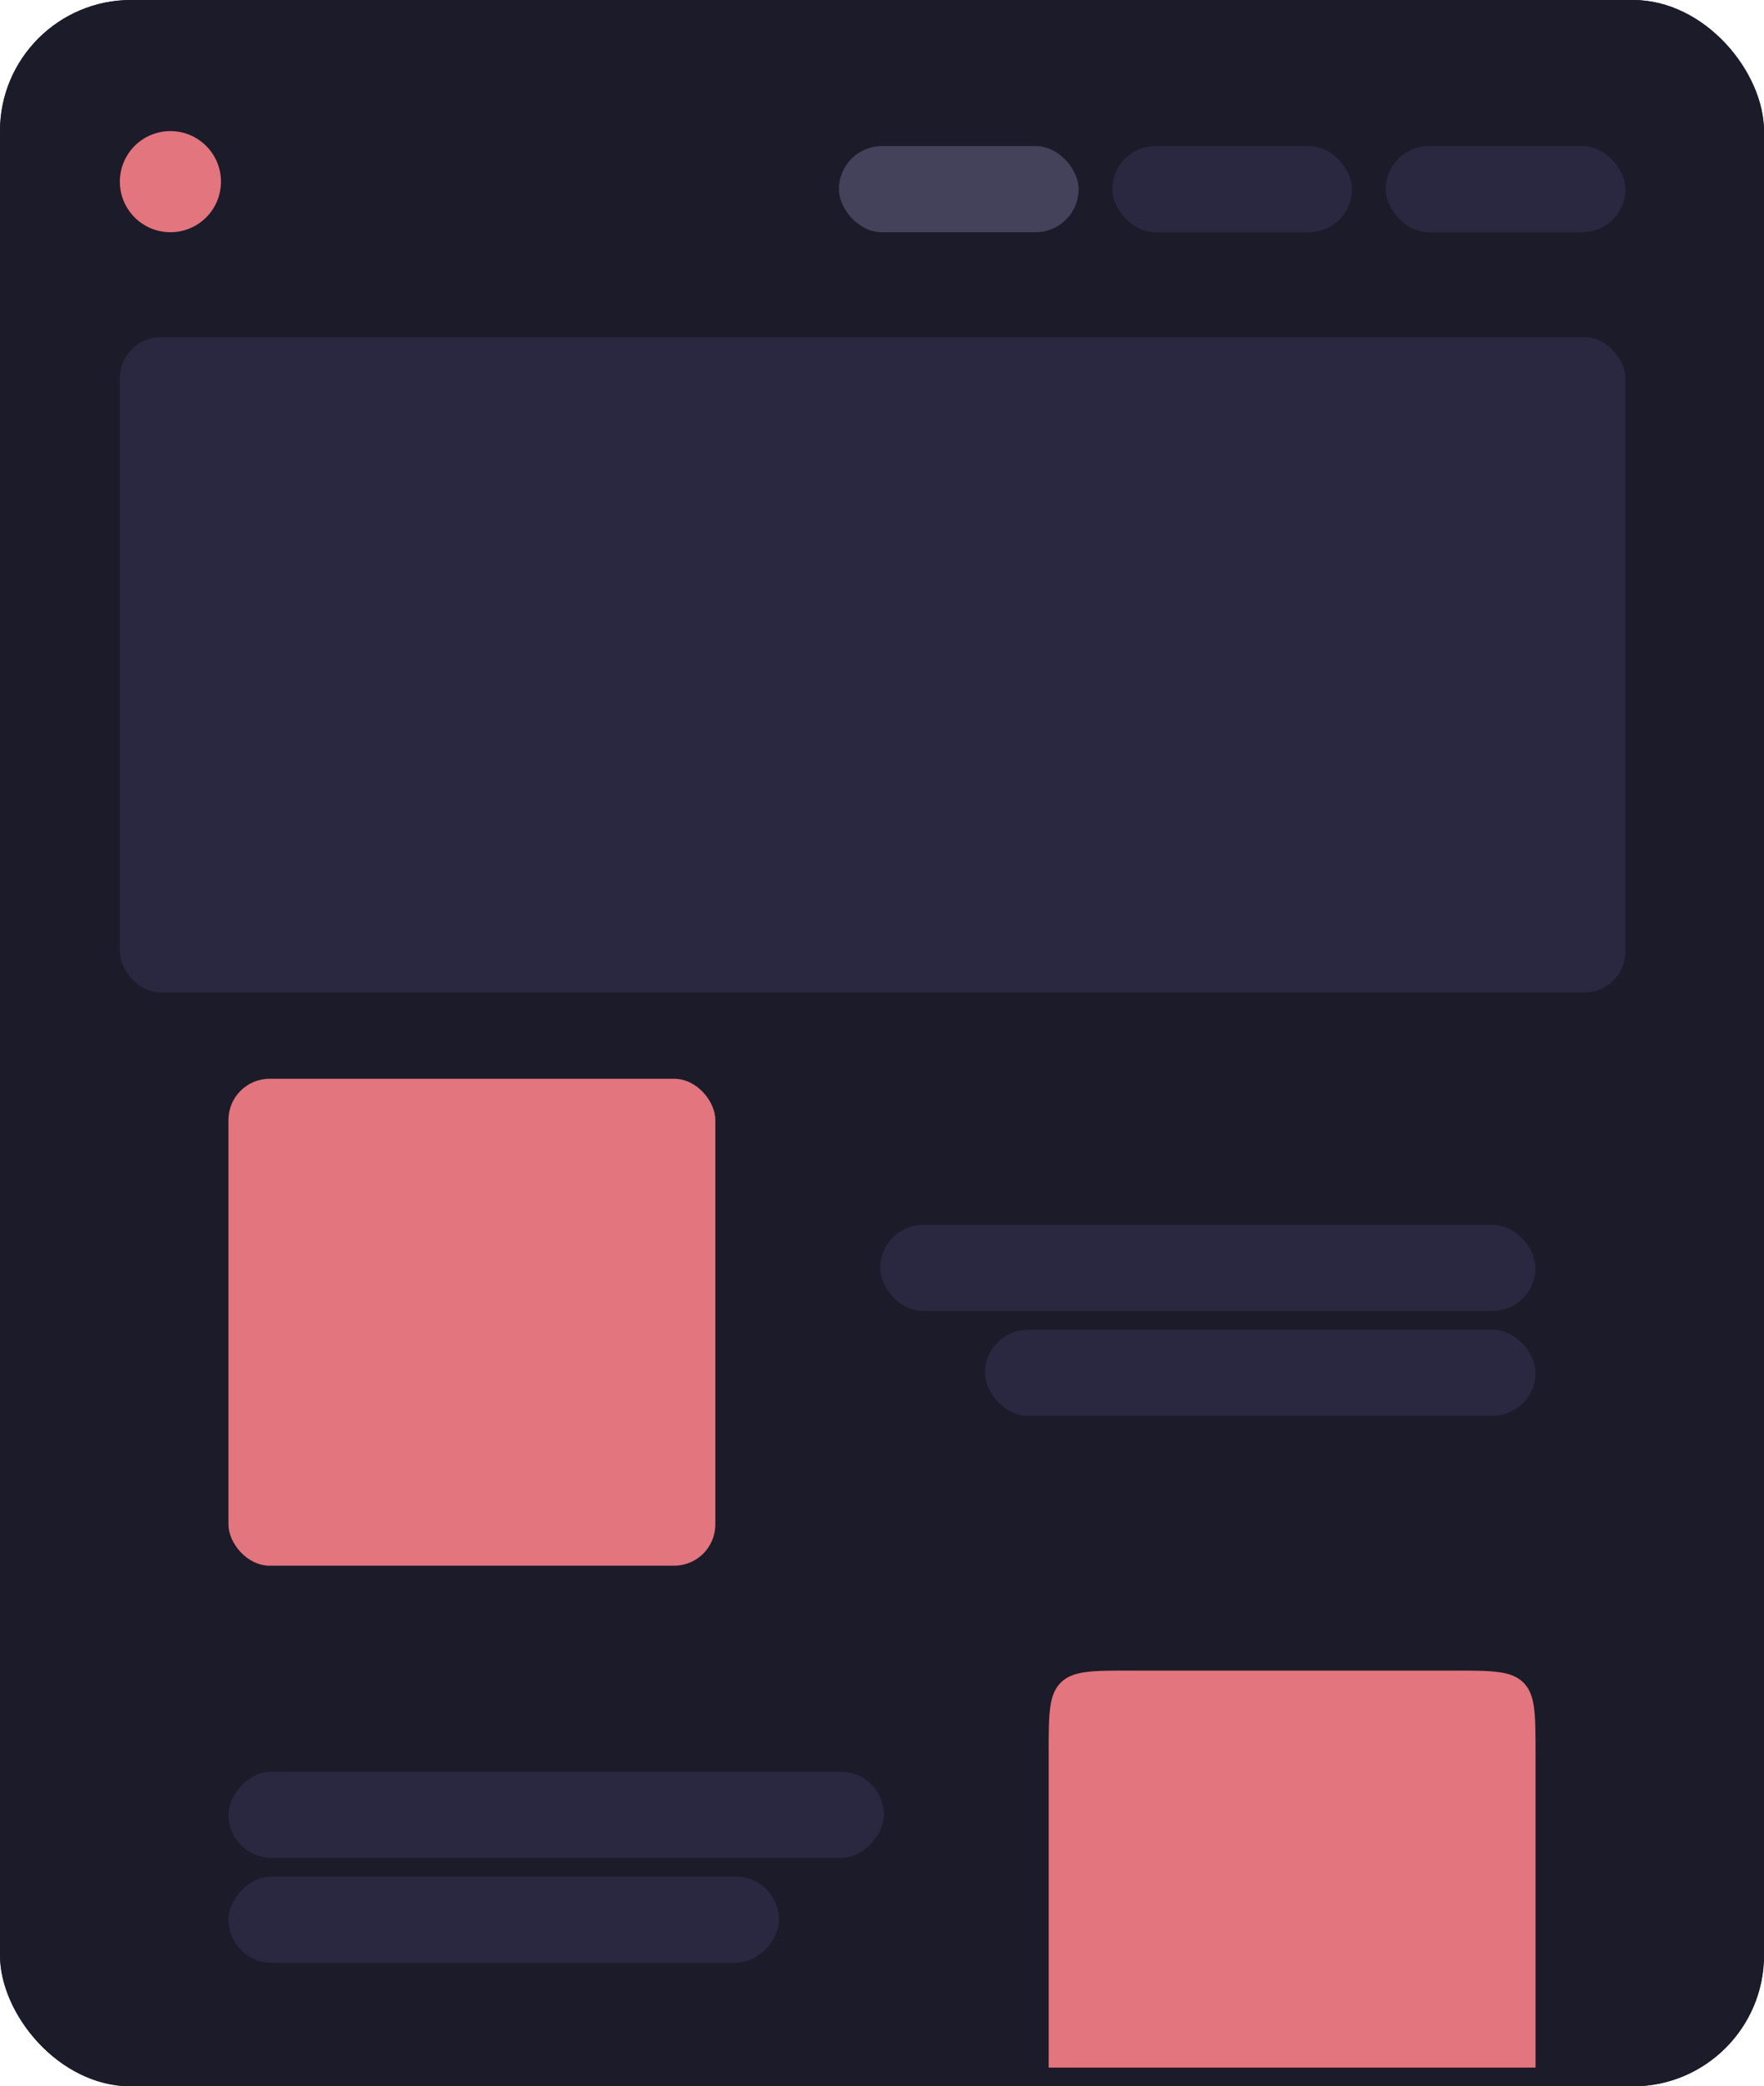 <svg width="471" height="557" viewBox="0 0 471 557" fill="none" xmlns="http://www.w3.org/2000/svg">
<rect width="471" height="557" rx="35" fill="#1C1B29"/>
<rect width="471" height="557" rx="35" fill="#1C1B29"/>
<circle cx="45.5" cy="48.5" r="13.5" fill="#E2757D"/>
<rect x="224" y="39" width="64" height="23" rx="11.5" fill="#44415A"/>
<rect x="235" y="327" width="175" height="23" rx="11.5" fill="#2A2740"/>
<rect x="263" y="355" width="147" height="23" rx="11.5" fill="#2A2740"/>
<rect width="175" height="23" rx="11.5" transform="matrix(-1 0 0 1 236 473)" fill="#2A2740"/>
<rect width="147" height="23" rx="11.5" transform="matrix(-1 0 0 1 208 501)" fill="#2A2740"/>
<rect x="297" y="39" width="64" height="23" rx="11.5" fill="#2A2740"/>
<rect x="370" y="39" width="64" height="23" rx="11.5" fill="#2A2740"/>
<rect x="32" y="90" width="402" height="175" rx="11" fill="#2A2740"/>
<rect x="61" y="288" width="130" height="130" rx="11" fill="#E2757D"/>
<path d="M280 468C280 457.629 280 452.444 283.222 449.222C286.444 446 291.629 446 302 446H388C398.371 446 403.556 446 406.778 449.222C410 452.444 410 457.629 410 468V552H280V468Z" fill="#E2757D"/>
</svg>
